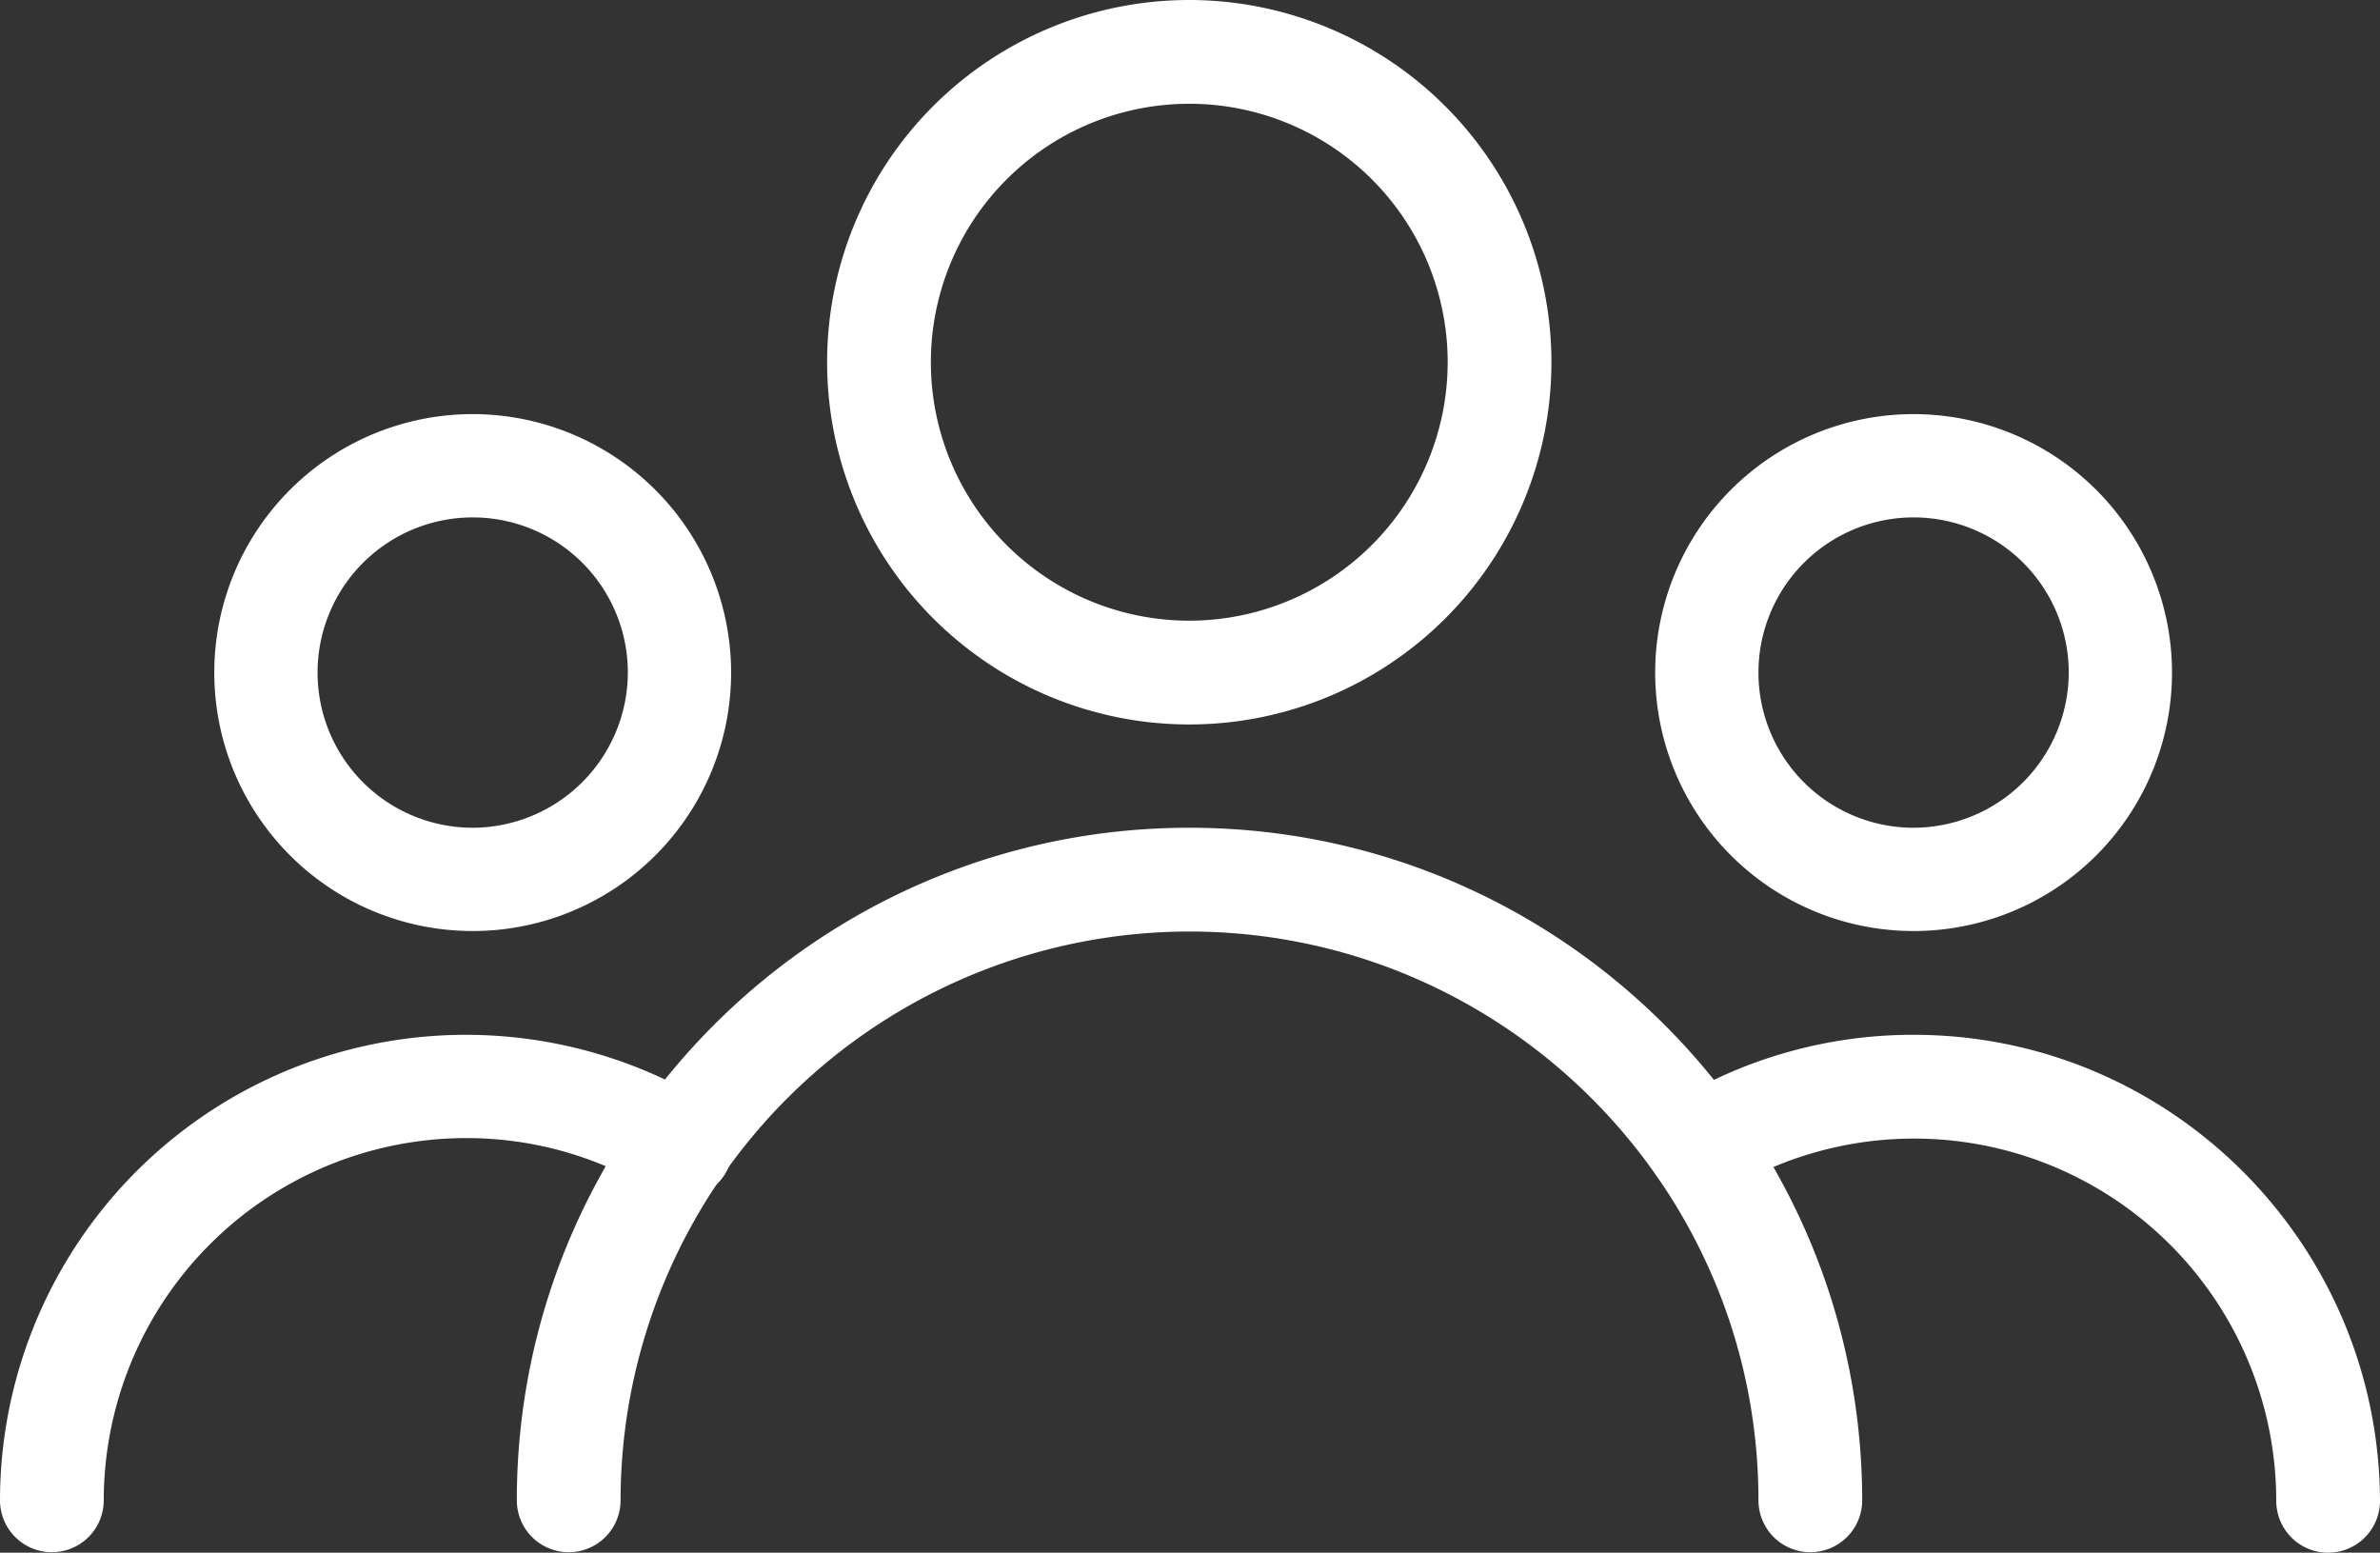 <svg id="Capa_1" data-name="Capa 1" xmlns="http://www.w3.org/2000/svg" viewBox="0 0 490.9 320.2"><rect x="0" y="0" width="490.9" height="320.2" fill="#333333" stroke="none"/><defs><style>.cls-1{fill:#fff;}</style></defs><path class="cls-1" d="M245.3,85.3A74.7,74.7,0,1,0,320,160,74.77,74.77,0,0,0,245.3,85.3Zm0,128A53.3,53.3,0,1,1,298.6,160,53.35,53.35,0,0,1,245.3,213.3Z" transform="translate(0 -85.3)"/><path class="cls-1" d="M394.7,170.7A53.3,53.3,0,1,0,448,224,53.35,53.35,0,0,0,394.7,170.7Zm0,85.3a32,32,0,1,1,32-32A32.09,32.09,0,0,1,394.7,256Z" transform="translate(0 -85.3)"/><path class="cls-1" d="M97.5,170.7A53.3,53.3,0,1,0,150.8,224,53.35,53.35,0,0,0,97.5,170.7Zm0,85.3a32,32,0,1,1,32-32A32.09,32.09,0,0,1,97.5,256Z" transform="translate(0 -85.3)"/><path class="cls-1" d="M245.3,256c-76.5,0-138.7,62.2-138.7,138.7a10.7,10.7,0,0,0,21.4,0A117.41,117.41,0,0,1,245.3,277.4c64.7,0,117.4,52.6,117.4,117.3a10.7,10.7,0,1,0,21.4,0C384,318.2,321.8,256,245.3,256Z" transform="translate(0 -85.3)"/><path class="cls-1" d="M394.7,298.7A95.32,95.32,0,0,0,345,312.6a10.7,10.7,0,1,0,11.1,18.3,74.71,74.71,0,0,1,113.4,63.9,10.7,10.7,0,0,0,21.4,0C490.7,341.7,447.6,298.7,394.7,298.7Z" transform="translate(0 -85.3)"/><path class="cls-1" d="M145.7,312.5A96.09,96.09,0,0,0,0,394.7a10.7,10.7,0,0,0,21.4,0A74.77,74.77,0,0,1,96.1,320a73.73,73.73,0,0,1,38.6,10.8,10.68,10.68,0,1,0,11-18.3Z" transform="translate(0 -85.3)"/></svg>